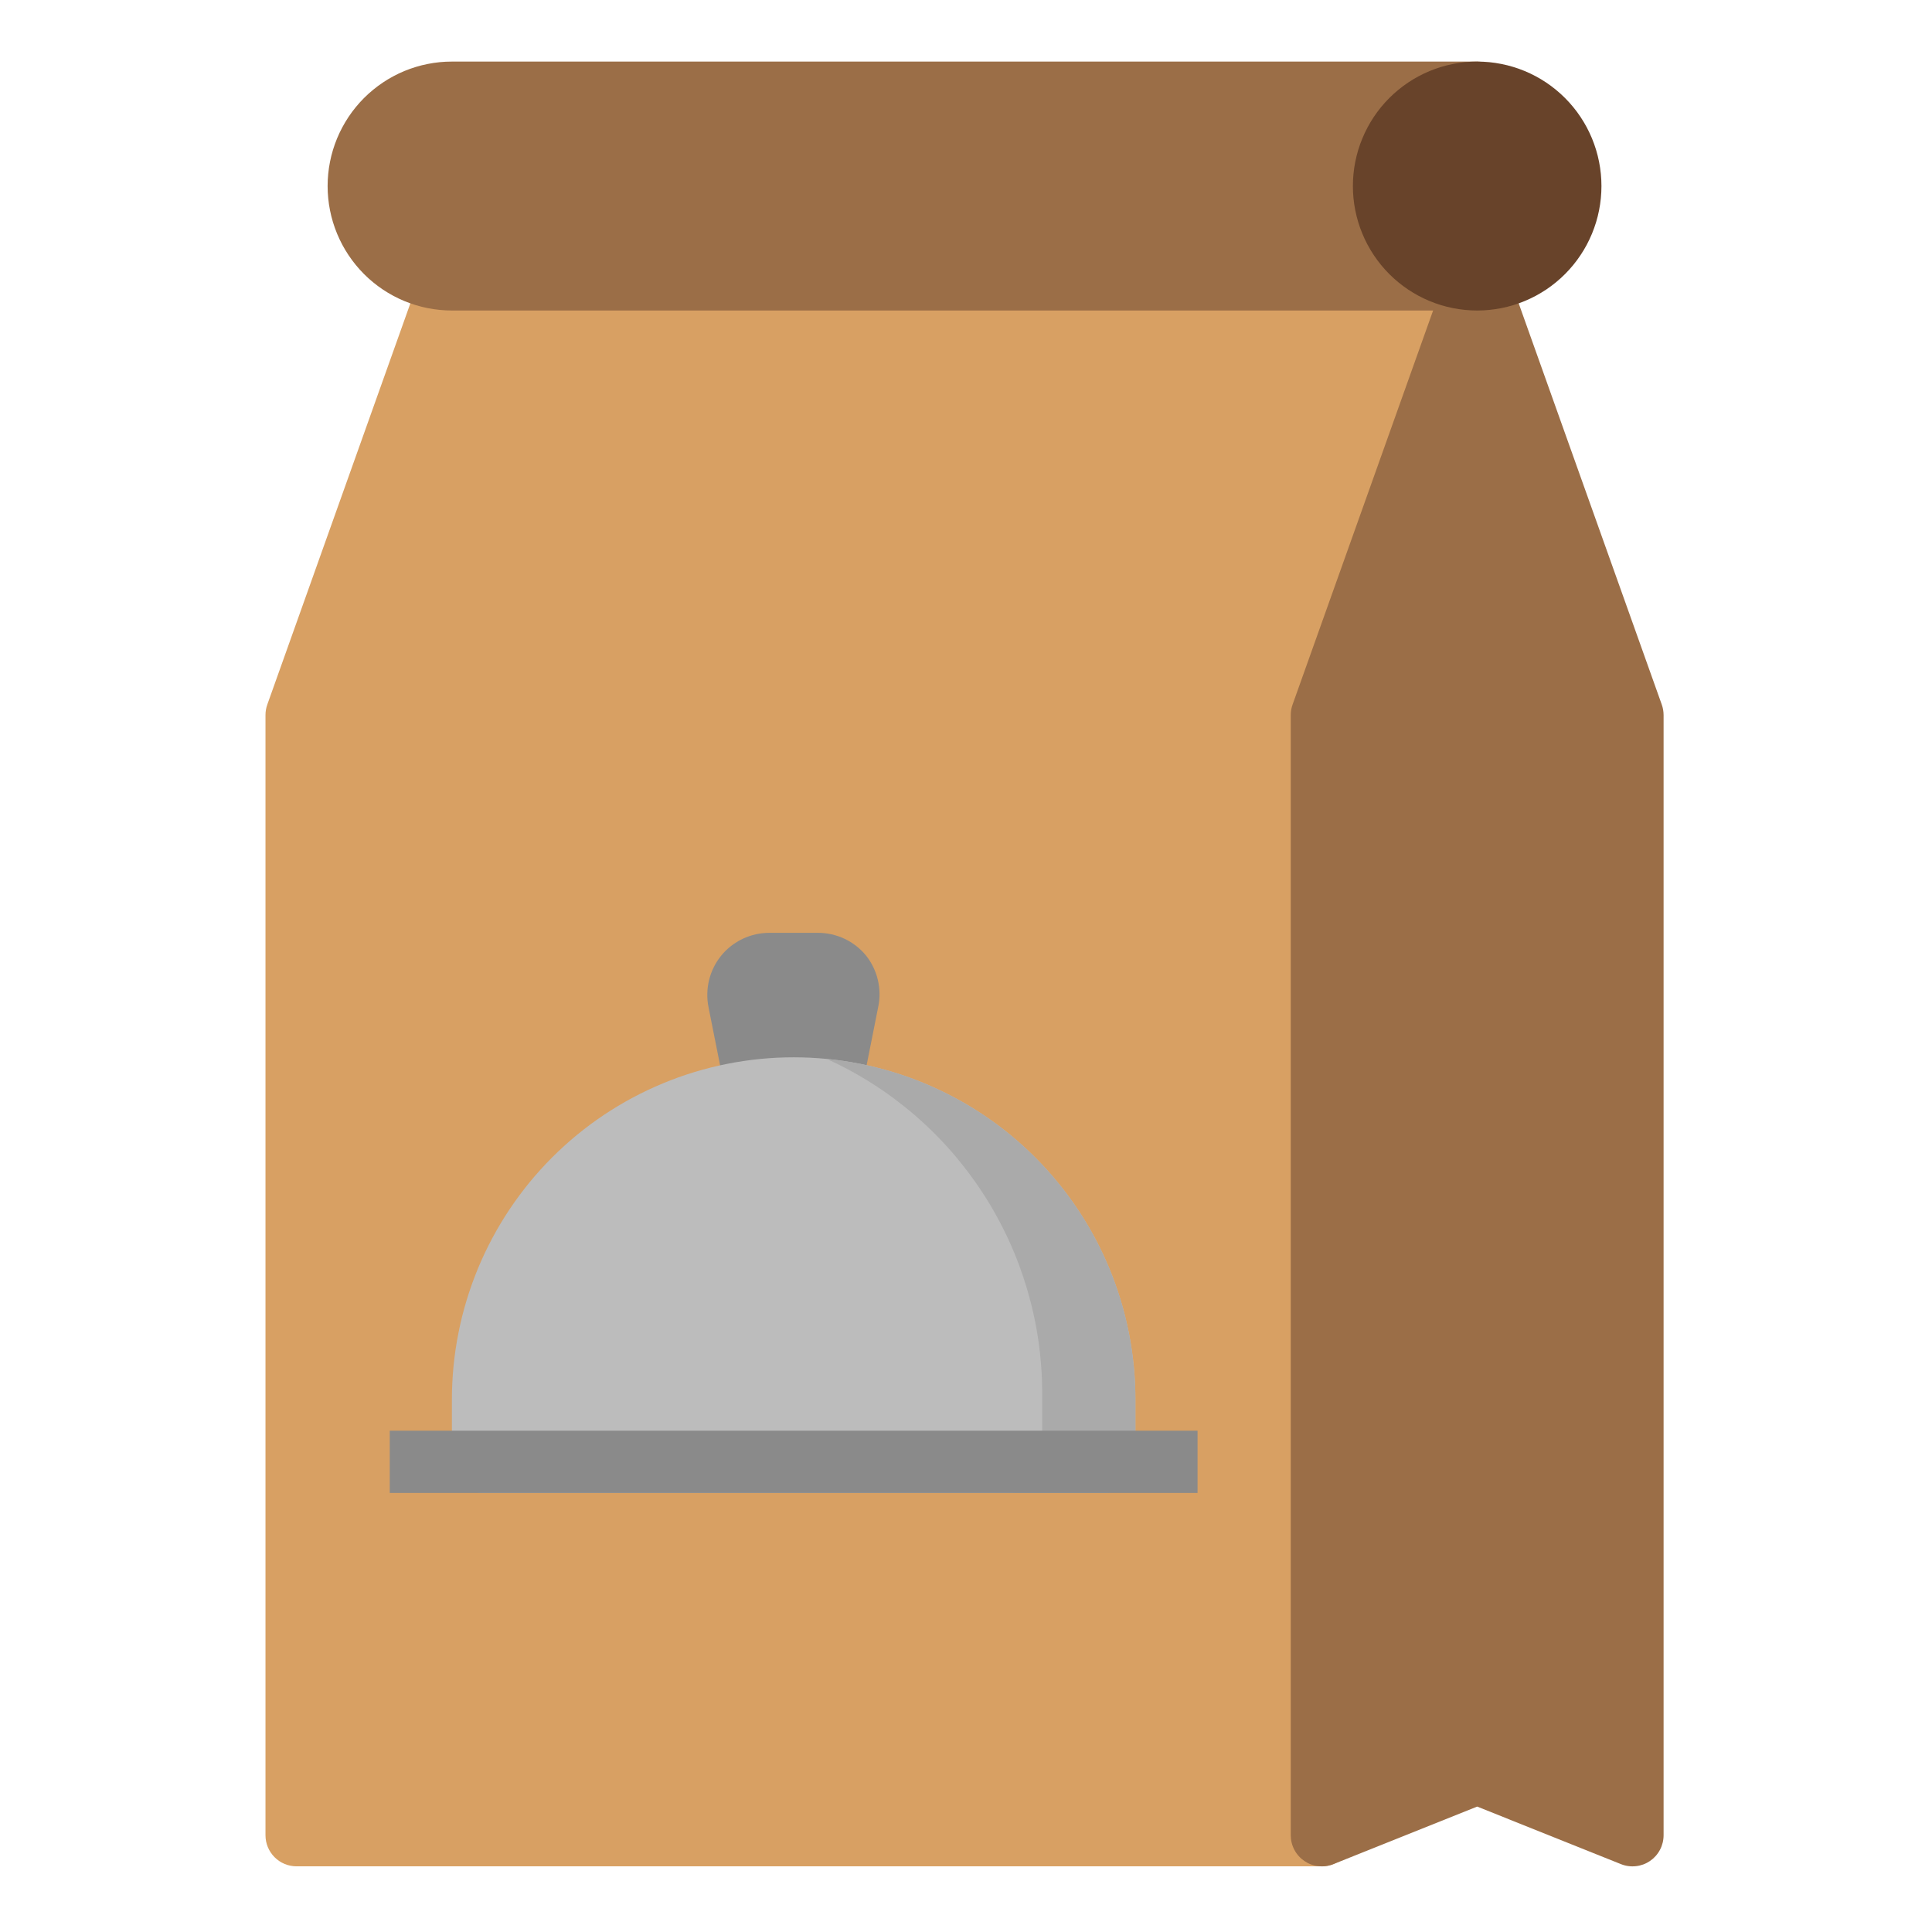 <?xml version="1.0" encoding="UTF-8"?>
<svg xmlns="http://www.w3.org/2000/svg" xmlns:xlink="http://www.w3.org/1999/xlink" width="375pt" height="375pt" viewBox="0 0 375 375" version="1.2">
<defs>
<clipPath id="clip1">
  <path d="M 51.23 48 L 293 48 L 293 362.859 L 51.23 362.859 Z M 51.23 48 "/>
</clipPath>
<clipPath id="clip2">
  <path d="M 250 48 L 323 48 L 323 362.859 L 250 362.859 Z M 250 48 "/>
</clipPath>
<clipPath id="clip3">
  <path d="M 63 11.953 L 293 11.953 L 293 61 L 63 61 Z M 63 11.953 "/>
</clipPath>
<clipPath id="clip4">
  <path d="M 262 11.953 L 311 11.953 L 311 61 L 262 61 Z M 262 11.953 "/>
</clipPath>
</defs>
<g id="surface1">
<g clip-path="url(#clip1)" clip-rule="nonzero">
<path style=" stroke:none;fill-rule:nonzero;fill:rgb(84.709%,62.749%,38.82%);fill-opacity:1;" d="M 286.719 48.191 L 87.711 48.191 C 87.094 48.191 86.488 48.285 85.898 48.473 C 85.305 48.66 84.758 48.93 84.25 49.285 C 83.742 49.645 83.301 50.066 82.926 50.562 C 82.547 51.055 82.254 51.594 82.043 52.176 L 51.891 136.73 C 51.652 137.395 51.531 138.078 51.531 138.785 L 51.531 356.215 C 51.531 356.609 51.57 357.004 51.645 357.395 C 51.723 357.781 51.836 358.16 51.988 358.527 C 52.141 358.891 52.328 359.242 52.547 359.57 C 52.766 359.898 53.016 360.203 53.297 360.484 C 53.578 360.766 53.883 361.016 54.211 361.238 C 54.539 361.457 54.887 361.645 55.254 361.793 C 55.617 361.945 55.996 362.062 56.383 362.137 C 56.773 362.215 57.164 362.254 57.562 362.254 L 256.566 362.254 C 256.961 362.254 257.355 362.215 257.742 362.137 C 258.129 362.062 258.508 361.945 258.875 361.793 C 259.238 361.645 259.586 361.457 259.914 361.238 C 260.246 361.016 260.551 360.766 260.828 360.484 C 261.109 360.203 261.359 359.898 261.578 359.57 C 261.801 359.238 261.984 358.891 262.137 358.527 C 262.289 358.16 262.402 357.781 262.48 357.395 C 262.559 357.004 262.598 356.609 262.598 356.215 L 262.598 139.812 L 292.387 56.285 C 292.551 55.828 292.66 55.359 292.711 54.875 C 292.762 54.395 292.758 53.914 292.691 53.434 C 292.629 52.953 292.508 52.484 292.332 52.035 C 292.156 51.582 291.93 51.16 291.652 50.762 C 291.375 50.363 291.055 50.008 290.688 49.688 C 290.324 49.367 289.93 49.094 289.5 48.871 C 289.07 48.648 288.621 48.48 288.148 48.363 C 287.68 48.25 287.203 48.191 286.719 48.191 Z M 286.719 48.191 "/>
</g>
<g clip-path="url(#clip2)" clip-rule="nonzero">
<path style=" stroke:none;fill-rule:nonzero;fill:rgb(60.779%,43.14%,27.84%);fill-opacity:1;" d="M 322.539 136.73 L 292.387 52.176 C 292.176 51.594 291.883 51.055 291.504 50.562 C 291.129 50.07 290.688 49.648 290.18 49.293 C 289.672 48.934 289.125 48.664 288.531 48.477 C 287.941 48.289 287.336 48.195 286.719 48.195 C 286.098 48.195 285.492 48.289 284.902 48.477 C 284.312 48.664 283.766 48.934 283.258 49.293 C 282.75 49.648 282.309 50.07 281.93 50.562 C 281.555 51.055 281.262 51.594 281.051 52.176 L 250.898 136.73 C 250.656 137.395 250.535 138.078 250.535 138.785 L 250.535 356.215 C 250.535 356.461 250.551 356.707 250.578 356.949 C 250.609 357.191 250.652 357.434 250.711 357.672 C 250.77 357.91 250.844 358.145 250.934 358.375 C 251.02 358.605 251.121 358.828 251.234 359.047 C 251.352 359.262 251.477 359.473 251.617 359.672 C 251.758 359.875 251.91 360.066 252.074 360.25 C 252.238 360.434 252.41 360.605 252.598 360.77 C 252.781 360.93 252.977 361.078 253.18 361.219 C 253.383 361.355 253.594 361.48 253.809 361.594 C 254.027 361.707 254.254 361.805 254.484 361.891 C 254.715 361.973 254.949 362.043 255.188 362.102 C 255.426 362.156 255.668 362.199 255.91 362.223 C 256.156 362.25 256.398 362.262 256.645 362.258 C 256.891 362.258 257.137 362.238 257.379 362.203 C 257.621 362.172 257.863 362.125 258.098 362.062 C 258.336 362 258.57 361.922 258.797 361.832 L 286.719 350.656 L 314.641 361.832 C 314.867 361.922 315.098 362 315.336 362.062 C 315.574 362.125 315.812 362.172 316.059 362.203 C 316.301 362.238 316.547 362.258 316.789 362.258 C 317.035 362.262 317.281 362.25 317.523 362.223 C 317.77 362.199 318.008 362.156 318.25 362.102 C 318.488 362.043 318.723 361.973 318.953 361.891 C 319.184 361.805 319.406 361.707 319.625 361.594 C 319.844 361.48 320.055 361.355 320.258 361.219 C 320.461 361.078 320.652 360.93 320.84 360.77 C 321.023 360.605 321.199 360.434 321.363 360.25 C 321.523 360.066 321.676 359.875 321.816 359.672 C 321.957 359.473 322.086 359.262 322.199 359.047 C 322.316 358.828 322.418 358.605 322.504 358.375 C 322.59 358.145 322.664 357.91 322.723 357.672 C 322.781 357.434 322.828 357.191 322.855 356.949 C 322.887 356.707 322.902 356.461 322.902 356.215 L 322.902 138.785 C 322.898 138.078 322.777 137.395 322.539 136.73 Z M 322.539 136.73 "/>
</g>
<g clip-path="url(#clip3)" clip-rule="nonzero">
<path style=" stroke:none;fill-rule:nonzero;fill:rgb(60.779%,43.14%,27.84%);fill-opacity:1;" d="M 286.719 48.191 C 285.926 48.191 285.141 48.113 284.363 47.957 C 283.59 47.805 282.832 47.574 282.102 47.27 C 281.371 46.969 280.676 46.594 280.016 46.156 C 279.359 45.715 278.75 45.215 278.191 44.652 C 277.629 44.09 277.129 43.48 276.691 42.82 C 276.25 42.164 275.879 41.465 275.574 40.734 C 275.273 40 275.043 39.246 274.887 38.469 C 274.734 37.688 274.656 36.902 274.656 36.109 C 274.656 35.316 274.734 34.531 274.887 33.754 C 275.043 32.977 275.273 32.223 275.574 31.488 C 275.879 30.754 276.25 30.059 276.691 29.398 C 277.129 28.742 277.629 28.129 278.191 27.57 C 278.75 27.008 279.359 26.508 280.016 26.066 C 280.676 25.625 281.371 25.254 282.102 24.949 C 282.832 24.648 283.59 24.418 284.363 24.262 C 285.141 24.109 285.926 24.031 286.719 24.031 C 287.113 24.031 287.508 23.992 287.895 23.914 C 288.281 23.84 288.66 23.723 289.027 23.57 C 289.391 23.418 289.738 23.234 290.066 23.012 C 290.398 22.793 290.703 22.543 290.98 22.262 C 291.262 21.98 291.512 21.676 291.73 21.348 C 291.953 21.016 292.137 20.668 292.289 20.305 C 292.441 19.938 292.555 19.559 292.633 19.172 C 292.711 18.781 292.75 18.387 292.75 17.992 C 292.75 17.594 292.711 17.203 292.633 16.812 C 292.555 16.426 292.441 16.047 292.289 15.68 C 292.137 15.312 291.953 14.965 291.73 14.637 C 291.512 14.305 291.262 14 290.98 13.723 C 290.703 13.441 290.398 13.191 290.066 12.969 C 289.738 12.75 289.391 12.562 289.027 12.41 C 288.66 12.262 288.281 12.145 287.895 12.066 C 287.508 11.992 287.113 11.953 286.719 11.953 L 87.711 11.953 C 86.922 11.953 86.133 11.992 85.348 12.066 C 84.562 12.145 83.781 12.262 83.008 12.418 C 82.23 12.57 81.465 12.762 80.711 12.992 C 79.953 13.223 79.211 13.488 78.48 13.789 C 77.75 14.094 77.039 14.43 76.344 14.805 C 75.645 15.176 74.969 15.582 74.312 16.023 C 73.656 16.465 73.02 16.934 72.41 17.438 C 71.801 17.938 71.215 18.469 70.656 19.027 C 70.098 19.586 69.566 20.172 69.066 20.785 C 68.566 21.395 68.094 22.031 67.656 22.688 C 67.219 23.348 66.812 24.023 66.438 24.723 C 66.066 25.422 65.73 26.133 65.426 26.867 C 65.125 27.598 64.859 28.34 64.629 29.098 C 64.398 29.855 64.207 30.621 64.055 31.398 C 63.898 32.172 63.785 32.957 63.707 33.742 C 63.629 34.531 63.59 35.32 63.59 36.109 C 63.59 36.902 63.629 37.691 63.707 38.48 C 63.785 39.266 63.898 40.047 64.055 40.824 C 64.207 41.602 64.398 42.367 64.629 43.125 C 64.859 43.879 65.125 44.625 65.426 45.355 C 65.73 46.086 66.066 46.801 66.438 47.5 C 66.812 48.195 67.219 48.875 67.656 49.531 C 68.094 50.191 68.566 50.824 69.066 51.438 C 69.566 52.047 70.098 52.633 70.656 53.195 C 71.215 53.754 71.801 54.285 72.41 54.785 C 73.02 55.289 73.656 55.758 74.312 56.199 C 74.969 56.637 75.645 57.043 76.344 57.418 C 77.039 57.789 77.75 58.129 78.48 58.43 C 79.211 58.734 79.953 59 80.711 59.23 C 81.465 59.457 82.23 59.652 83.008 59.805 C 83.781 59.961 84.562 60.074 85.348 60.152 C 86.133 60.23 86.922 60.27 87.711 60.27 L 286.719 60.27 C 287.113 60.27 287.508 60.23 287.895 60.152 C 288.281 60.074 288.66 59.961 289.027 59.809 C 289.391 59.656 289.738 59.473 290.066 59.25 C 290.398 59.031 290.703 58.781 290.98 58.5 C 291.262 58.219 291.512 57.914 291.73 57.586 C 291.953 57.254 292.137 56.906 292.289 56.543 C 292.441 56.176 292.555 55.797 292.633 55.406 C 292.711 55.02 292.75 54.625 292.75 54.23 C 292.75 53.832 292.711 53.441 292.633 53.051 C 292.555 52.664 292.441 52.285 292.289 51.918 C 292.137 51.551 291.953 51.203 291.73 50.875 C 291.512 50.543 291.262 50.238 290.98 49.961 C 290.703 49.68 290.398 49.43 290.066 49.207 C 289.738 48.988 289.391 48.801 289.027 48.648 C 288.66 48.5 288.281 48.383 287.895 48.305 C 287.508 48.23 287.113 48.191 286.719 48.191 Z M 286.719 48.191 "/>
</g>
<g clip-path="url(#clip4)" clip-rule="nonzero">
<path style=" stroke:none;fill-rule:nonzero;fill:rgb(40.779%,26.27%,16.469%);fill-opacity:1;" d="M 310.84 36.109 C 310.84 36.902 310.801 37.691 310.723 38.48 C 310.645 39.266 310.531 40.047 310.375 40.824 C 310.223 41.602 310.031 42.367 309.801 43.125 C 309.57 43.879 309.305 44.625 309.004 45.355 C 308.699 46.086 308.363 46.801 307.992 47.5 C 307.617 48.195 307.215 48.875 306.773 49.531 C 306.336 50.191 305.867 50.824 305.363 51.438 C 304.863 52.047 304.332 52.633 303.773 53.195 C 303.215 53.754 302.633 54.285 302.02 54.785 C 301.41 55.289 300.777 55.758 300.121 56.199 C 299.461 56.637 298.785 57.043 298.09 57.418 C 297.391 57.789 296.68 58.129 295.949 58.43 C 295.219 58.734 294.477 59 293.719 59.23 C 292.965 59.457 292.199 59.652 291.422 59.805 C 290.648 59.961 289.867 60.074 289.082 60.152 C 288.297 60.23 287.508 60.27 286.719 60.27 C 285.93 60.27 285.141 60.23 284.352 60.152 C 283.566 60.074 282.785 59.961 282.012 59.805 C 281.238 59.652 280.473 59.457 279.715 59.23 C 278.961 59 278.215 58.734 277.488 58.43 C 276.758 58.129 276.043 57.789 275.348 57.418 C 274.648 57.043 273.973 56.637 273.316 56.199 C 272.66 55.758 272.027 55.289 271.414 54.785 C 270.805 54.285 270.219 53.754 269.66 53.195 C 269.102 52.633 268.574 52.047 268.07 51.438 C 267.57 50.824 267.102 50.191 266.66 49.531 C 266.223 48.875 265.816 48.195 265.445 47.5 C 265.07 46.801 264.734 46.086 264.434 45.355 C 264.129 44.625 263.863 43.879 263.633 43.125 C 263.406 42.367 263.215 41.602 263.059 40.824 C 262.906 40.047 262.789 39.266 262.711 38.48 C 262.633 37.691 262.598 36.902 262.598 36.109 C 262.598 35.32 262.633 34.531 262.711 33.742 C 262.789 32.957 262.906 32.172 263.059 31.398 C 263.215 30.621 263.406 29.855 263.633 29.098 C 263.863 28.34 264.129 27.598 264.434 26.867 C 264.734 26.133 265.07 25.422 265.445 24.723 C 265.816 24.023 266.223 23.348 266.66 22.688 C 267.102 22.031 267.57 21.395 268.07 20.785 C 268.574 20.172 269.102 19.586 269.66 19.027 C 270.219 18.469 270.805 17.938 271.414 17.438 C 272.027 16.934 272.66 16.465 273.316 16.023 C 273.973 15.582 274.648 15.176 275.348 14.805 C 276.043 14.43 276.758 14.094 277.488 13.789 C 278.215 13.488 278.961 13.223 279.715 12.992 C 280.473 12.762 281.238 12.57 282.012 12.418 C 282.785 12.262 283.566 12.145 284.352 12.066 C 285.141 11.992 285.93 11.953 286.719 11.953 C 287.508 11.953 288.297 11.992 289.082 12.066 C 289.867 12.145 290.648 12.262 291.422 12.418 C 292.199 12.57 292.965 12.762 293.719 12.992 C 294.477 13.223 295.219 13.488 295.949 13.789 C 296.68 14.094 297.391 14.43 298.09 14.805 C 298.785 15.176 299.461 15.582 300.121 16.023 C 300.777 16.465 301.41 16.934 302.02 17.438 C 302.633 17.938 303.215 18.469 303.773 19.027 C 304.332 19.586 304.863 20.172 305.363 20.785 C 305.867 21.395 306.336 22.031 306.773 22.688 C 307.215 23.348 307.617 24.023 307.992 24.723 C 308.363 25.422 308.699 26.133 309.004 26.867 C 309.305 27.598 309.57 28.34 309.801 29.098 C 310.031 29.855 310.223 30.621 310.375 31.398 C 310.531 32.172 310.645 32.957 310.723 33.742 C 310.801 34.531 310.84 35.32 310.84 36.109 Z M 310.84 36.109 "/>
</g>
<path style=" stroke:none;fill-rule:nonzero;fill:rgb(54.12%,54.12%,54.12%);fill-opacity:1;" d="M 168.098 185.473 C 167.531 184.781 166.895 184.16 166.191 183.609 C 165.484 183.062 164.73 182.598 163.922 182.215 C 163.113 181.832 162.273 181.547 161.398 181.352 C 160.527 181.156 159.645 181.062 158.75 181.062 L 149.344 181.062 C 148.449 181.062 147.566 181.156 146.695 181.352 C 145.824 181.547 144.984 181.832 144.176 182.215 C 143.367 182.598 142.609 183.062 141.906 183.609 C 141.199 184.16 140.562 184.781 139.996 185.473 C 139.434 186.164 138.953 186.91 138.555 187.707 C 138.156 188.508 137.852 189.34 137.637 190.207 C 137.422 191.074 137.309 191.953 137.289 192.848 C 137.27 193.738 137.348 194.625 137.523 195.5 L 140.902 212.469 C 141.043 213.164 141.297 213.809 141.664 214.414 C 142.031 215.016 142.492 215.539 143.043 215.98 C 143.594 216.422 144.203 216.754 144.871 216.98 C 145.539 217.211 146.227 217.316 146.934 217.301 L 161.527 216.758 C 162.203 216.73 162.859 216.59 163.492 216.34 C 164.121 216.09 164.695 215.742 165.211 215.301 C 165.723 214.855 166.152 214.34 166.492 213.75 C 166.832 213.16 167.066 212.535 167.195 211.867 L 170.449 195.5 C 170.637 194.629 170.723 193.746 170.715 192.855 C 170.703 191.965 170.598 191.09 170.395 190.223 C 170.191 189.355 169.895 188.52 169.508 187.719 C 169.121 186.918 168.652 186.168 168.098 185.473 Z M 168.098 185.473 "/>
<path style=" stroke:none;fill-rule:nonzero;fill:rgb(73.729%,73.729%,73.729%);fill-opacity:1;" d="M 154.047 205.223 C 152.961 205.223 151.879 205.25 150.793 205.301 C 149.707 205.355 148.625 205.438 147.547 205.543 C 146.465 205.648 145.387 205.781 144.316 205.941 C 143.242 206.102 142.172 206.285 141.105 206.5 C 140.043 206.711 138.984 206.949 137.93 207.215 C 136.875 207.477 135.832 207.766 134.793 208.082 C 133.754 208.398 132.723 208.738 131.699 209.105 C 130.68 209.473 129.664 209.863 128.664 210.281 C 127.66 210.695 126.668 211.137 125.688 211.602 C 124.703 212.066 123.734 212.555 122.777 213.066 C 121.82 213.578 120.875 214.117 119.945 214.676 C 119.012 215.234 118.098 215.816 117.195 216.418 C 116.293 217.023 115.402 217.648 114.531 218.297 C 113.66 218.945 112.805 219.613 111.965 220.301 C 111.125 220.992 110.305 221.703 109.5 222.434 C 108.695 223.164 107.91 223.914 107.141 224.68 C 106.375 225.449 105.625 226.238 104.898 227.043 C 104.168 227.848 103.457 228.672 102.77 229.512 C 102.082 230.352 101.414 231.211 100.766 232.082 C 100.121 232.957 99.496 233.844 98.891 234.75 C 98.289 235.652 97.707 236.57 97.152 237.504 C 96.594 238.438 96.059 239.383 95.547 240.34 C 95.035 241.301 94.547 242.27 94.082 243.254 C 93.617 244.238 93.176 245.23 92.762 246.234 C 92.348 247.238 91.957 248.254 91.59 249.277 C 91.227 250.301 90.883 251.332 90.57 252.375 C 90.254 253.414 89.965 254.461 89.699 255.516 C 89.438 256.57 89.199 257.633 88.988 258.699 C 88.777 259.766 88.59 260.836 88.43 261.91 C 88.273 262.984 88.137 264.066 88.031 265.148 C 87.926 266.23 87.848 267.312 87.793 268.398 C 87.738 269.484 87.711 270.57 87.711 271.66 L 87.711 283.738 C 87.711 284.137 87.75 284.527 87.828 284.918 C 87.906 285.305 88.02 285.684 88.172 286.051 C 88.324 286.414 88.508 286.766 88.73 287.094 C 88.949 287.422 89.199 287.727 89.48 288.008 C 89.758 288.289 90.062 288.539 90.395 288.762 C 90.723 288.98 91.07 289.168 91.434 289.316 C 91.801 289.469 92.18 289.586 92.566 289.66 C 92.957 289.738 93.348 289.777 93.742 289.777 L 214.352 289.777 C 214.75 289.777 215.141 289.738 215.527 289.66 C 215.918 289.586 216.293 289.469 216.66 289.316 C 217.027 289.168 217.375 288.98 217.703 288.762 C 218.031 288.539 218.336 288.289 218.617 288.008 C 218.898 287.727 219.148 287.422 219.367 287.094 C 219.586 286.766 219.773 286.414 219.922 286.051 C 220.074 285.684 220.191 285.305 220.266 284.918 C 220.344 284.527 220.383 284.137 220.383 283.738 L 220.383 271.66 C 220.383 270.57 220.355 269.484 220.305 268.398 C 220.25 267.312 220.168 266.23 220.062 265.148 C 219.957 264.066 219.824 262.984 219.664 261.91 C 219.504 260.836 219.32 259.766 219.109 258.699 C 218.895 257.633 218.66 256.57 218.395 255.516 C 218.133 254.461 217.84 253.414 217.527 252.375 C 217.211 251.332 216.871 250.301 216.504 249.277 C 216.141 248.254 215.75 247.238 215.332 246.234 C 214.918 245.23 214.477 244.238 214.016 243.254 C 213.551 242.27 213.062 241.301 212.551 240.34 C 212.039 239.383 211.504 238.438 210.945 237.504 C 210.387 236.57 209.805 235.652 209.203 234.75 C 208.602 233.844 207.977 232.957 207.328 232.082 C 206.684 231.211 206.016 230.352 205.324 229.512 C 204.637 228.672 203.93 227.848 203.199 227.043 C 202.469 226.238 201.723 225.449 200.953 224.68 C 200.188 223.914 199.398 223.164 198.594 222.434 C 197.793 221.703 196.969 220.992 196.129 220.301 C 195.293 219.613 194.434 218.945 193.562 218.297 C 192.691 217.648 191.805 217.023 190.902 216.418 C 190 215.816 189.082 215.234 188.152 214.676 C 187.219 214.117 186.273 213.578 185.316 213.066 C 184.359 212.555 183.391 212.066 182.41 211.602 C 181.43 211.137 180.438 210.695 179.434 210.281 C 178.43 209.863 177.418 209.473 176.395 209.105 C 175.375 208.738 174.344 208.398 173.305 208.082 C 172.266 207.766 171.219 207.477 170.164 207.215 C 169.113 206.949 168.055 206.711 166.988 206.5 C 165.926 206.285 164.855 206.102 163.781 205.941 C 162.707 205.781 161.629 205.648 160.551 205.543 C 159.469 205.438 158.387 205.355 157.301 205.301 C 156.219 205.25 155.133 205.223 154.047 205.223 Z M 154.047 205.223 "/>
<path style=" stroke:none;fill-rule:nonzero;fill:rgb(66.669%,66.669%,66.669%);fill-opacity:1;" d="M 160.441 205.523 C 161.988 206.227 163.508 206.98 165.004 207.789 C 166.496 208.598 167.961 209.461 169.391 210.375 C 170.824 211.289 172.223 212.254 173.586 213.27 C 174.945 214.285 176.273 215.348 177.559 216.457 C 178.848 217.566 180.094 218.723 181.297 219.922 C 182.504 221.121 183.664 222.359 184.777 223.645 C 185.895 224.926 186.961 226.246 187.984 227.605 C 189.004 228.965 189.977 230.359 190.898 231.789 C 191.82 233.215 192.691 234.676 193.508 236.168 C 194.324 237.66 195.09 239.176 195.797 240.723 C 196.508 242.27 197.16 243.84 197.758 245.43 C 198.352 247.023 198.891 248.637 199.375 250.266 C 199.855 251.898 200.277 253.543 200.641 255.207 C 201.004 256.867 201.309 258.539 201.551 260.223 C 201.797 261.906 201.98 263.598 202.105 265.293 C 202.227 266.992 202.289 268.688 202.293 270.391 L 202.293 283.316 C 202.293 283.738 202.25 284.16 202.168 284.578 C 202.086 284.992 201.961 285.395 201.801 285.789 C 201.637 286.18 201.438 286.555 201.203 286.906 C 200.969 287.258 200.699 287.586 200.402 287.887 C 200.102 288.184 199.777 288.453 199.422 288.688 C 199.07 288.926 198.699 289.125 198.309 289.285 C 197.918 289.449 197.512 289.57 197.098 289.652 C 196.684 289.738 196.262 289.777 195.84 289.777 L 214.352 289.777 C 214.75 289.777 215.141 289.738 215.527 289.66 C 215.918 289.586 216.293 289.469 216.66 289.316 C 217.027 289.168 217.375 288.98 217.703 288.762 C 218.031 288.539 218.336 288.289 218.617 288.008 C 218.898 287.727 219.148 287.422 219.367 287.094 C 219.586 286.766 219.773 286.414 219.922 286.051 C 220.074 285.684 220.191 285.305 220.266 284.918 C 220.344 284.527 220.383 284.137 220.383 283.738 L 220.383 271.66 C 220.383 269.617 220.289 267.578 220.102 265.547 C 219.914 263.512 219.633 261.492 219.262 259.484 C 218.887 257.477 218.422 255.488 217.867 253.523 C 217.309 251.562 216.664 249.625 215.93 247.723 C 215.195 245.816 214.375 243.949 213.469 242.121 C 212.562 240.289 211.574 238.508 210.504 236.77 C 209.434 235.031 208.285 233.344 207.059 231.715 C 205.832 230.082 204.535 228.508 203.164 226.996 C 201.793 225.484 200.355 224.039 198.852 222.66 C 197.348 221.281 195.785 219.973 194.16 218.738 C 192.539 217.504 190.859 216.348 189.129 215.266 C 187.398 214.188 185.621 213.188 183.801 212.273 C 181.977 211.355 180.117 210.527 178.219 209.781 C 176.32 209.039 174.391 208.383 172.434 207.816 C 170.473 207.25 168.492 206.777 166.488 206.395 C 164.484 206.012 162.469 205.723 160.441 205.523 Z M 160.441 205.523 "/>
<path style=" stroke:none;fill-rule:nonzero;fill:rgb(54.12%,54.12%,54.12%);fill-opacity:1;" d="M 75.652 277.699 L 232.445 277.699 L 232.445 289.777 L 75.652 289.777 Z M 75.652 277.699 "/>
</g>
</svg>
